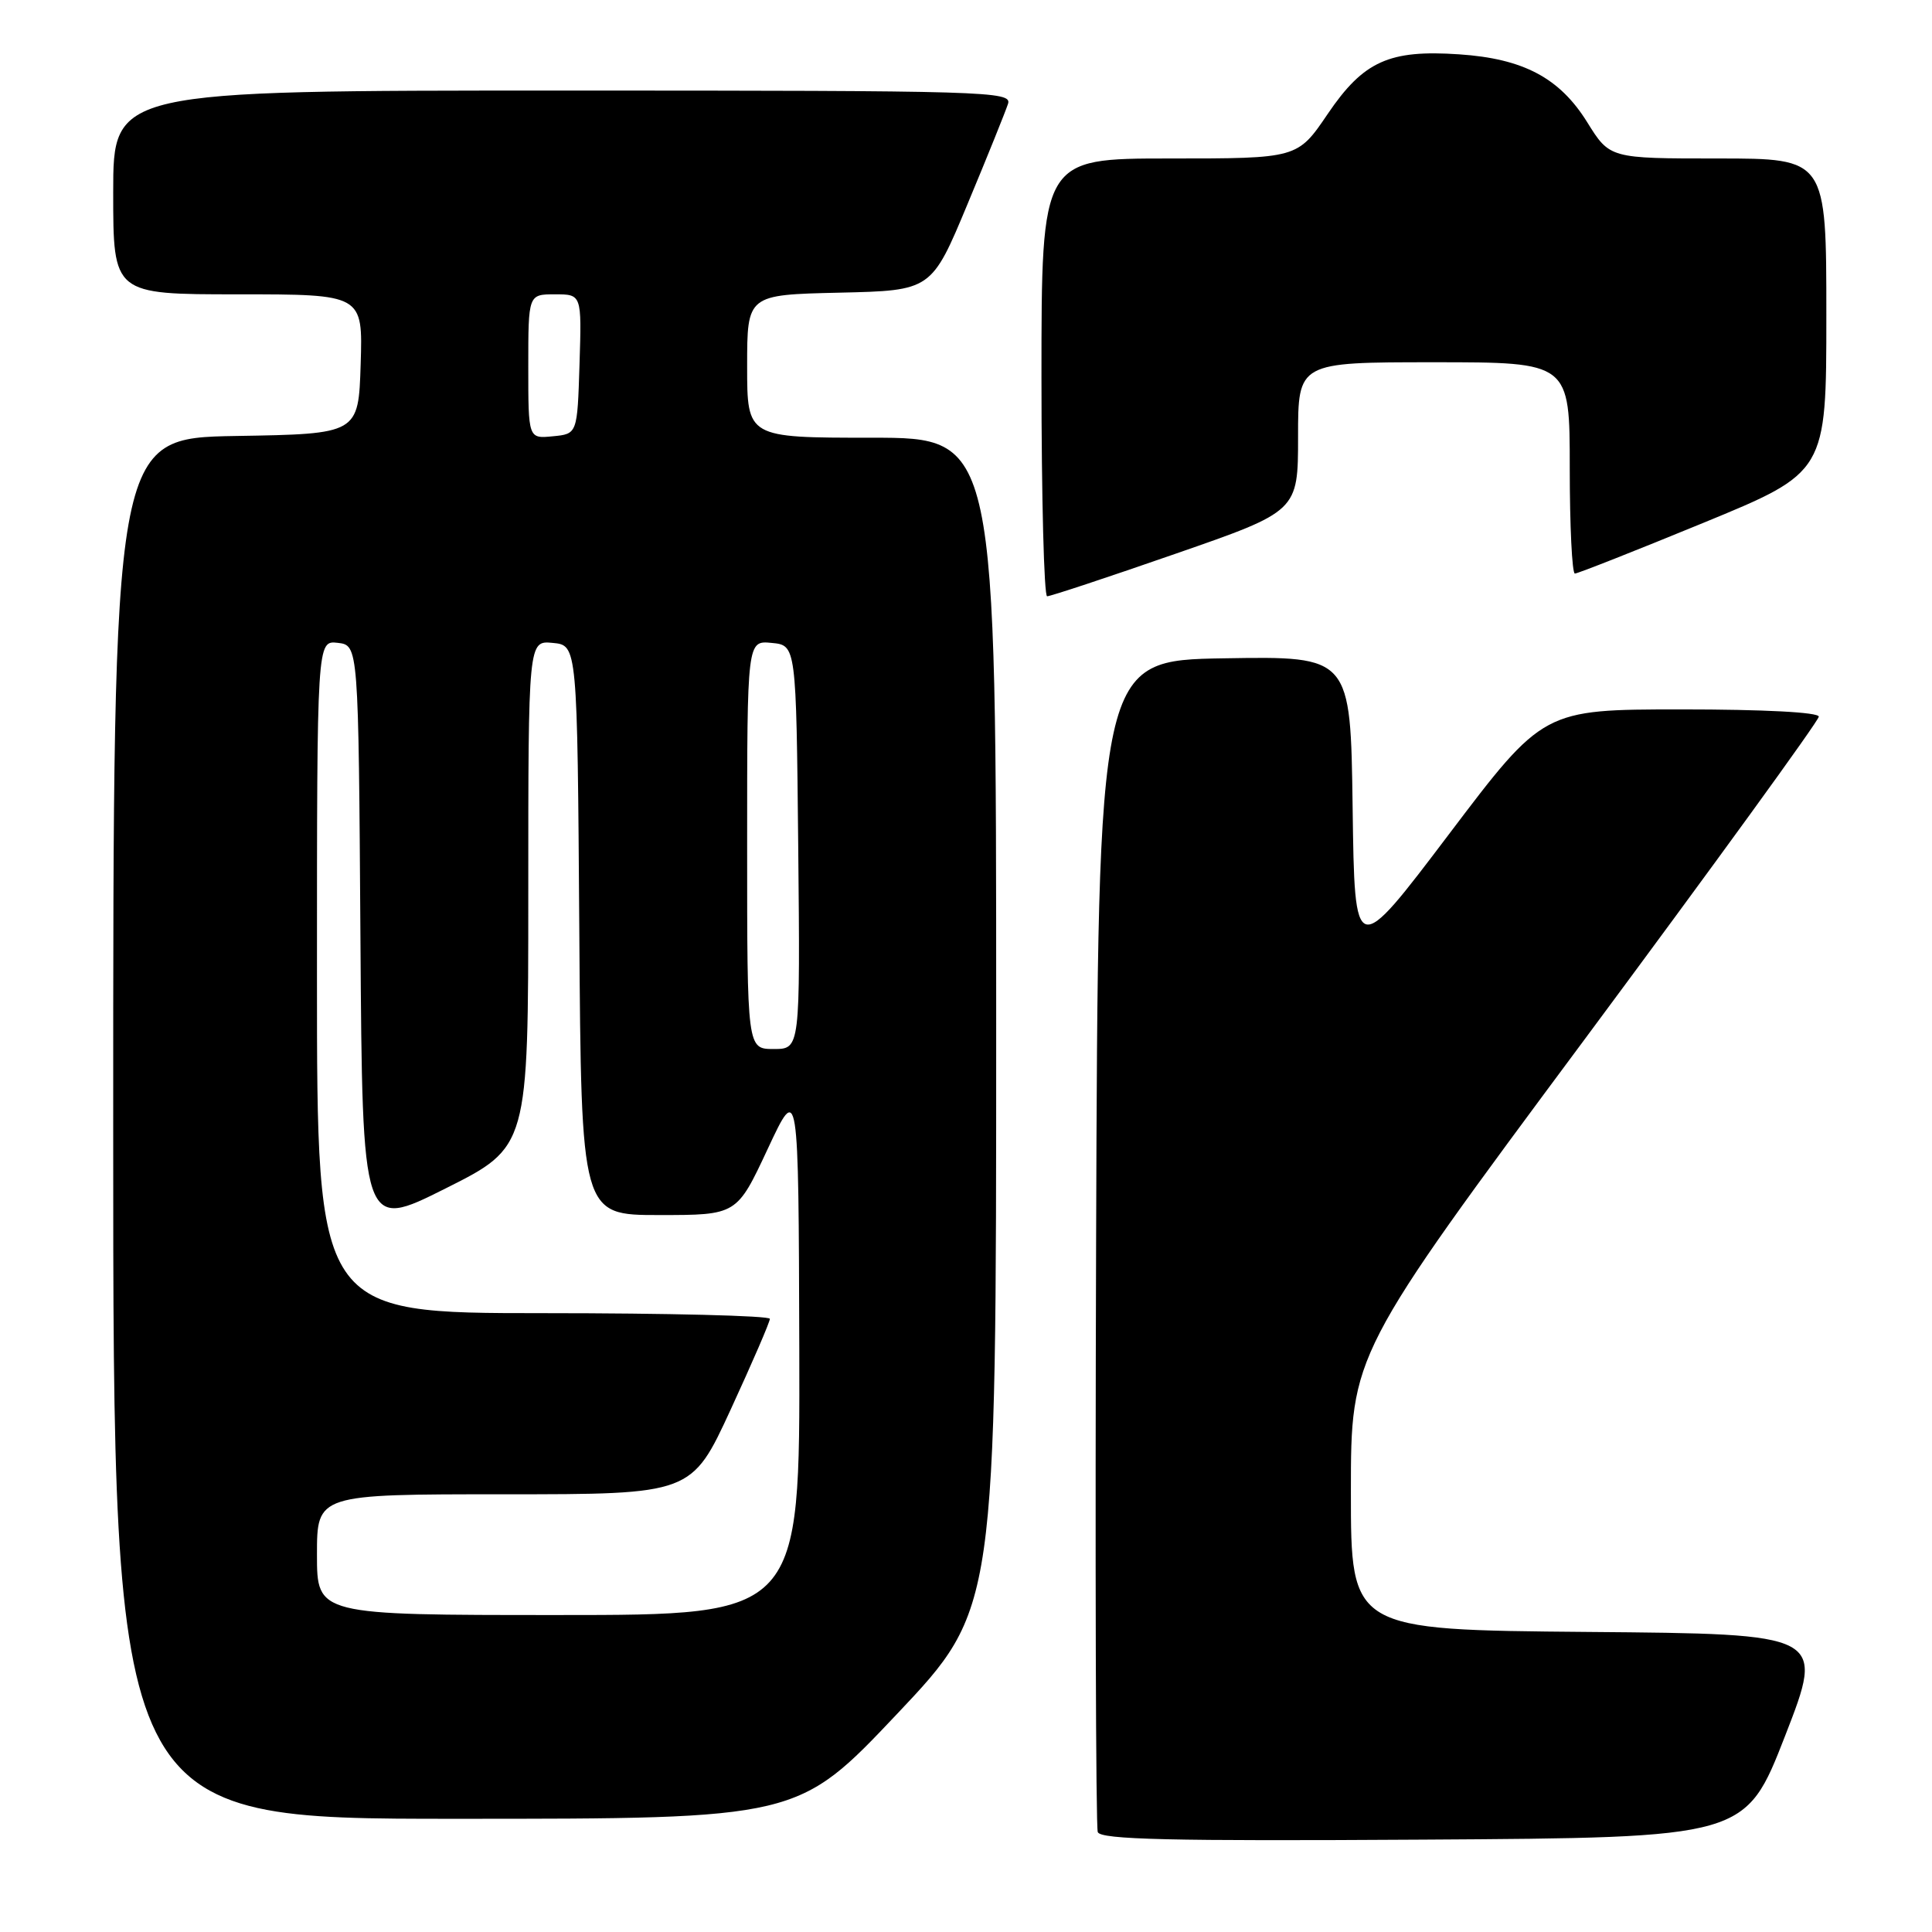 <?xml version="1.0" encoding="UTF-8" standalone="no"?>
<!DOCTYPE svg PUBLIC "-//W3C//DTD SVG 1.1//EN" "http://www.w3.org/Graphics/SVG/1.1/DTD/svg11.dtd" >
<svg xmlns="http://www.w3.org/2000/svg" xmlns:xlink="http://www.w3.org/1999/xlink" version="1.1" viewBox="0 0 256 256">
 <g >
 <path fill="currentColor"
d=" M 236.54 230.00 C 241.79 216.50 241.79 216.50 210.40 216.24 C 179.00 215.97 179.00 215.97 179.00 197.70 C 179.00 179.43 179.00 179.43 210.00 137.68 C 227.05 114.71 241.00 95.49 241.00 94.96 C 241.00 94.38 233.77 94.00 222.75 94.00 C 204.50 94.01 204.50 94.01 192.00 110.53 C 179.50 127.05 179.50 127.05 179.23 107.00 C 178.96 86.95 178.96 86.95 162.23 87.23 C 145.50 87.50 145.50 87.50 145.24 164.50 C 145.10 206.85 145.20 242.07 145.46 242.76 C 145.84 243.75 155.01 243.97 188.61 243.76 C 231.28 243.50 231.28 243.50 236.54 230.00 Z  M 118.87 227.10 C 132.00 213.21 132.00 213.21 132.00 135.60 C 132.00 58.00 132.00 58.00 115.50 58.00 C 99.00 58.00 99.00 58.00 99.00 48.53 C 99.00 39.06 99.00 39.06 111.22 38.78 C 123.43 38.50 123.43 38.50 128.22 27.00 C 130.86 20.68 133.26 14.71 133.57 13.75 C 134.10 12.10 130.85 12.00 74.57 12.00 C 15.00 12.00 15.00 12.00 15.00 25.50 C 15.00 39.00 15.00 39.00 31.54 39.00 C 48.08 39.00 48.08 39.00 47.79 48.25 C 47.50 57.50 47.50 57.50 31.25 57.77 C 15.00 58.05 15.00 58.05 15.00 149.52 C 15.00 241.00 15.00 241.00 60.37 241.00 C 105.73 241.00 105.73 241.00 118.87 227.10 Z  M 155.75 73.38 C 172.00 67.74 172.00 67.74 172.00 57.87 C 172.00 48.00 172.00 48.00 190.00 48.00 C 208.00 48.00 208.00 48.00 208.00 62.00 C 208.00 69.70 208.31 76.00 208.68 76.00 C 209.05 76.00 216.70 72.98 225.68 69.29 C 242.00 62.58 242.00 62.58 242.00 41.79 C 242.00 21.00 242.00 21.00 227.65 21.00 C 213.30 21.00 213.30 21.00 210.31 16.19 C 206.66 10.32 201.85 7.77 193.35 7.20 C 184.07 6.57 180.68 8.10 175.94 15.08 C 171.93 21.00 171.93 21.00 154.96 21.00 C 138.00 21.00 138.00 21.00 138.00 50.00 C 138.00 65.95 138.34 79.01 138.75 79.01 C 139.16 79.02 146.81 76.49 155.75 73.38 Z  M 42.00 206.00 C 42.00 198.00 42.00 198.00 66.82 198.00 C 91.64 198.00 91.64 198.00 96.83 186.75 C 99.68 180.56 102.02 175.16 102.01 174.75 C 102.00 174.34 88.50 174.00 72.00 174.00 C 42.00 174.00 42.00 174.00 42.00 129.43 C 42.00 84.87 42.00 84.87 44.75 85.18 C 47.50 85.50 47.50 85.50 47.76 124.25 C 48.02 163.00 48.02 163.00 59.01 157.49 C 70.00 151.98 70.00 151.98 70.00 118.43 C 70.00 84.87 70.00 84.87 73.25 85.19 C 76.50 85.50 76.50 85.50 76.76 123.25 C 77.02 161.00 77.02 161.00 87.33 161.00 C 97.63 161.00 97.63 161.00 101.72 152.25 C 105.81 143.50 105.81 143.50 105.91 178.75 C 106.00 214.00 106.00 214.00 74.00 214.00 C 42.00 214.00 42.00 214.00 42.00 206.00 Z  M 99.00 111.94 C 99.00 84.87 99.00 84.87 102.25 85.19 C 105.50 85.50 105.50 85.50 105.77 112.25 C 106.03 139.00 106.03 139.00 102.52 139.00 C 99.00 139.00 99.00 139.00 99.00 111.94 Z  M 70.00 48.56 C 70.00 39.00 70.00 39.00 73.54 39.00 C 77.08 39.00 77.08 39.00 76.79 48.25 C 76.50 57.50 76.50 57.50 73.25 57.81 C 70.00 58.13 70.00 58.13 70.00 48.56 Z "/>
</g>
</svg>